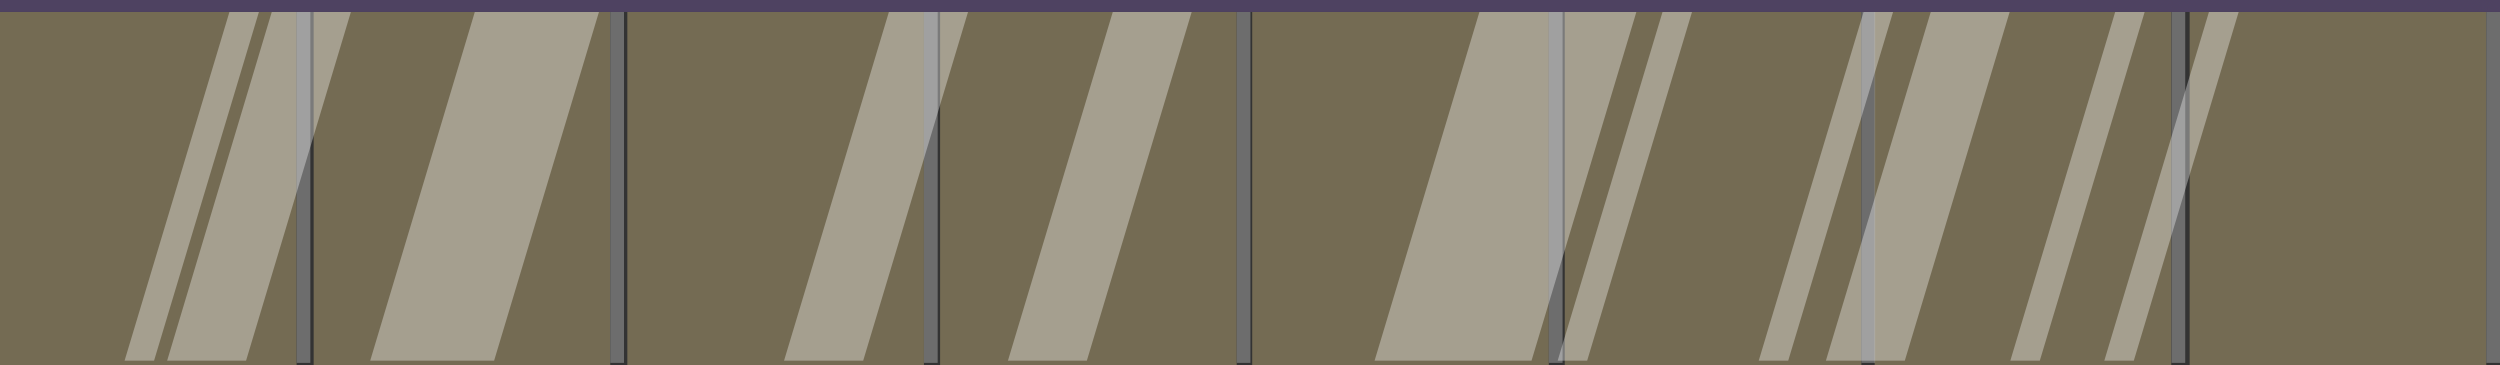 <!-- Generator: Adobe Illustrator 25.2.3, SVG Export Plug-In  -->
<svg version="1.1" xmlns="http://www.w3.org/2000/svg" xmlns:xlink="http://www.w3.org/1999/xlink" x="0px" y="0px"
	 width="1127.8px" height="164.8px" viewBox="0 0 1127.8 164.8" style="overflow:visible;enable-background:new 0 0 1127.8 164.8;"
	 xml:space="preserve">
<rect x="0" y="0" width="1127.8" height="164.8" fill="#333333" stroke="none"/>
<style type="text/css">
	.st0{opacity:0.34;fill:#F2D891;}
	.st1{fill:#6D6D6D;}
	.st2{fill:#4E4261;}
	.st3{opacity:0.35;fill:#FFFFFF;}
</style>
<defs>
</defs>
<g>
	<g>
		<rect x="141.5" y="5.4" class="st0" width="133.8" height="159.4"/>
		<rect x="275.3" y="5.4" class="st1" width="6.2" height="158.3"/>
	</g>
	<g>
		<rect y="5.4" class="st0" width="133.8" height="159.4"/>
		<rect x="133.8" y="5.4" class="st1" width="6.2" height="158.3"/>
	</g>
	<g>
		<rect x="283" y="5.4" class="st0" width="133.8" height="159.4"/>
		<rect x="416.8" y="5.4" class="st1" width="6.2" height="158.3"/>
	</g>
	<g>
		<rect x="424.1" y="5.4" class="st0" width="133.8" height="159.4"/>
		<rect x="557.9" y="5.4" class="st1" width="6.2" height="158.3"/>
	</g>
	<g>
		<rect x="564.9" y="5.4" class="st0" width="133.8" height="159.4"/>
		<rect x="698.7" y="5.4" class="st1" width="6.2" height="158.3"/>
	</g>
	<g>
		<rect x="705.9" y="5.4" class="st0" width="133.8" height="159.4"/>
		<rect x="839.7" y="5.4" class="st1" width="6.2" height="158.3"/>
	</g>
	<g>
		<rect x="845.7" y="5.4" class="st0" width="133.8" height="159.4"/>
		<rect x="979.6" y="5.4" class="st1" width="6.2" height="158.3"/>
	</g>
	<g>
		<rect x="987.8" y="5.4" class="st0" width="133.8" height="159.4"/>
		<rect x="1121.6" y="5.4" class="st1" width="6.2" height="158.3"/>
	</g>
	<rect class="st2" width="1127.8" height="5.4"/>
	<polygon class="st3" points="490.3,162.7 454.7,162.7 502,5.4 537.6,5.4 	"/>
	<polygon class="st3" points="716,162.7 702.7,162.7 750,5.4 763.3,5.4 	"/>
	<polygon class="st3" points="806.7,162.7 793.4,162.7 840.7,5.4 854,5.4 	"/>
	<polygon class="st3" points="920.2,162.7 906.9,162.7 954.2,5.4 967.5,5.4 	"/>
	<polygon class="st3" points="962.6,162.7 949.3,162.7 996.5,5.4 1009.9,5.4 	"/>
	<polygon class="st3" points="69.5,162.7 56.2,162.7 103.5,5.4 116.8,5.4 	"/>
	<polygon class="st3" points="389.4,162.7 353.7,162.7 401,5.4 436.7,5.4 	"/>
	<polygon class="st3" points="111,162.7 75.4,162.7 122.6,5.4 158.3,5.4 	"/>
	<polygon class="st3" points="859.3,162.7 823.7,162.7 871,5.4 906.6,5.4 	"/>
	<polygon class="st3" points="222.9,162.7 167,162.7 214.2,5.4 270.2,5.4 	"/>
	<polygon class="st3" points="690.9,162.7 620.1,162.7 667.4,5.4 738.2,5.4 	"/>
</g>
</svg>
